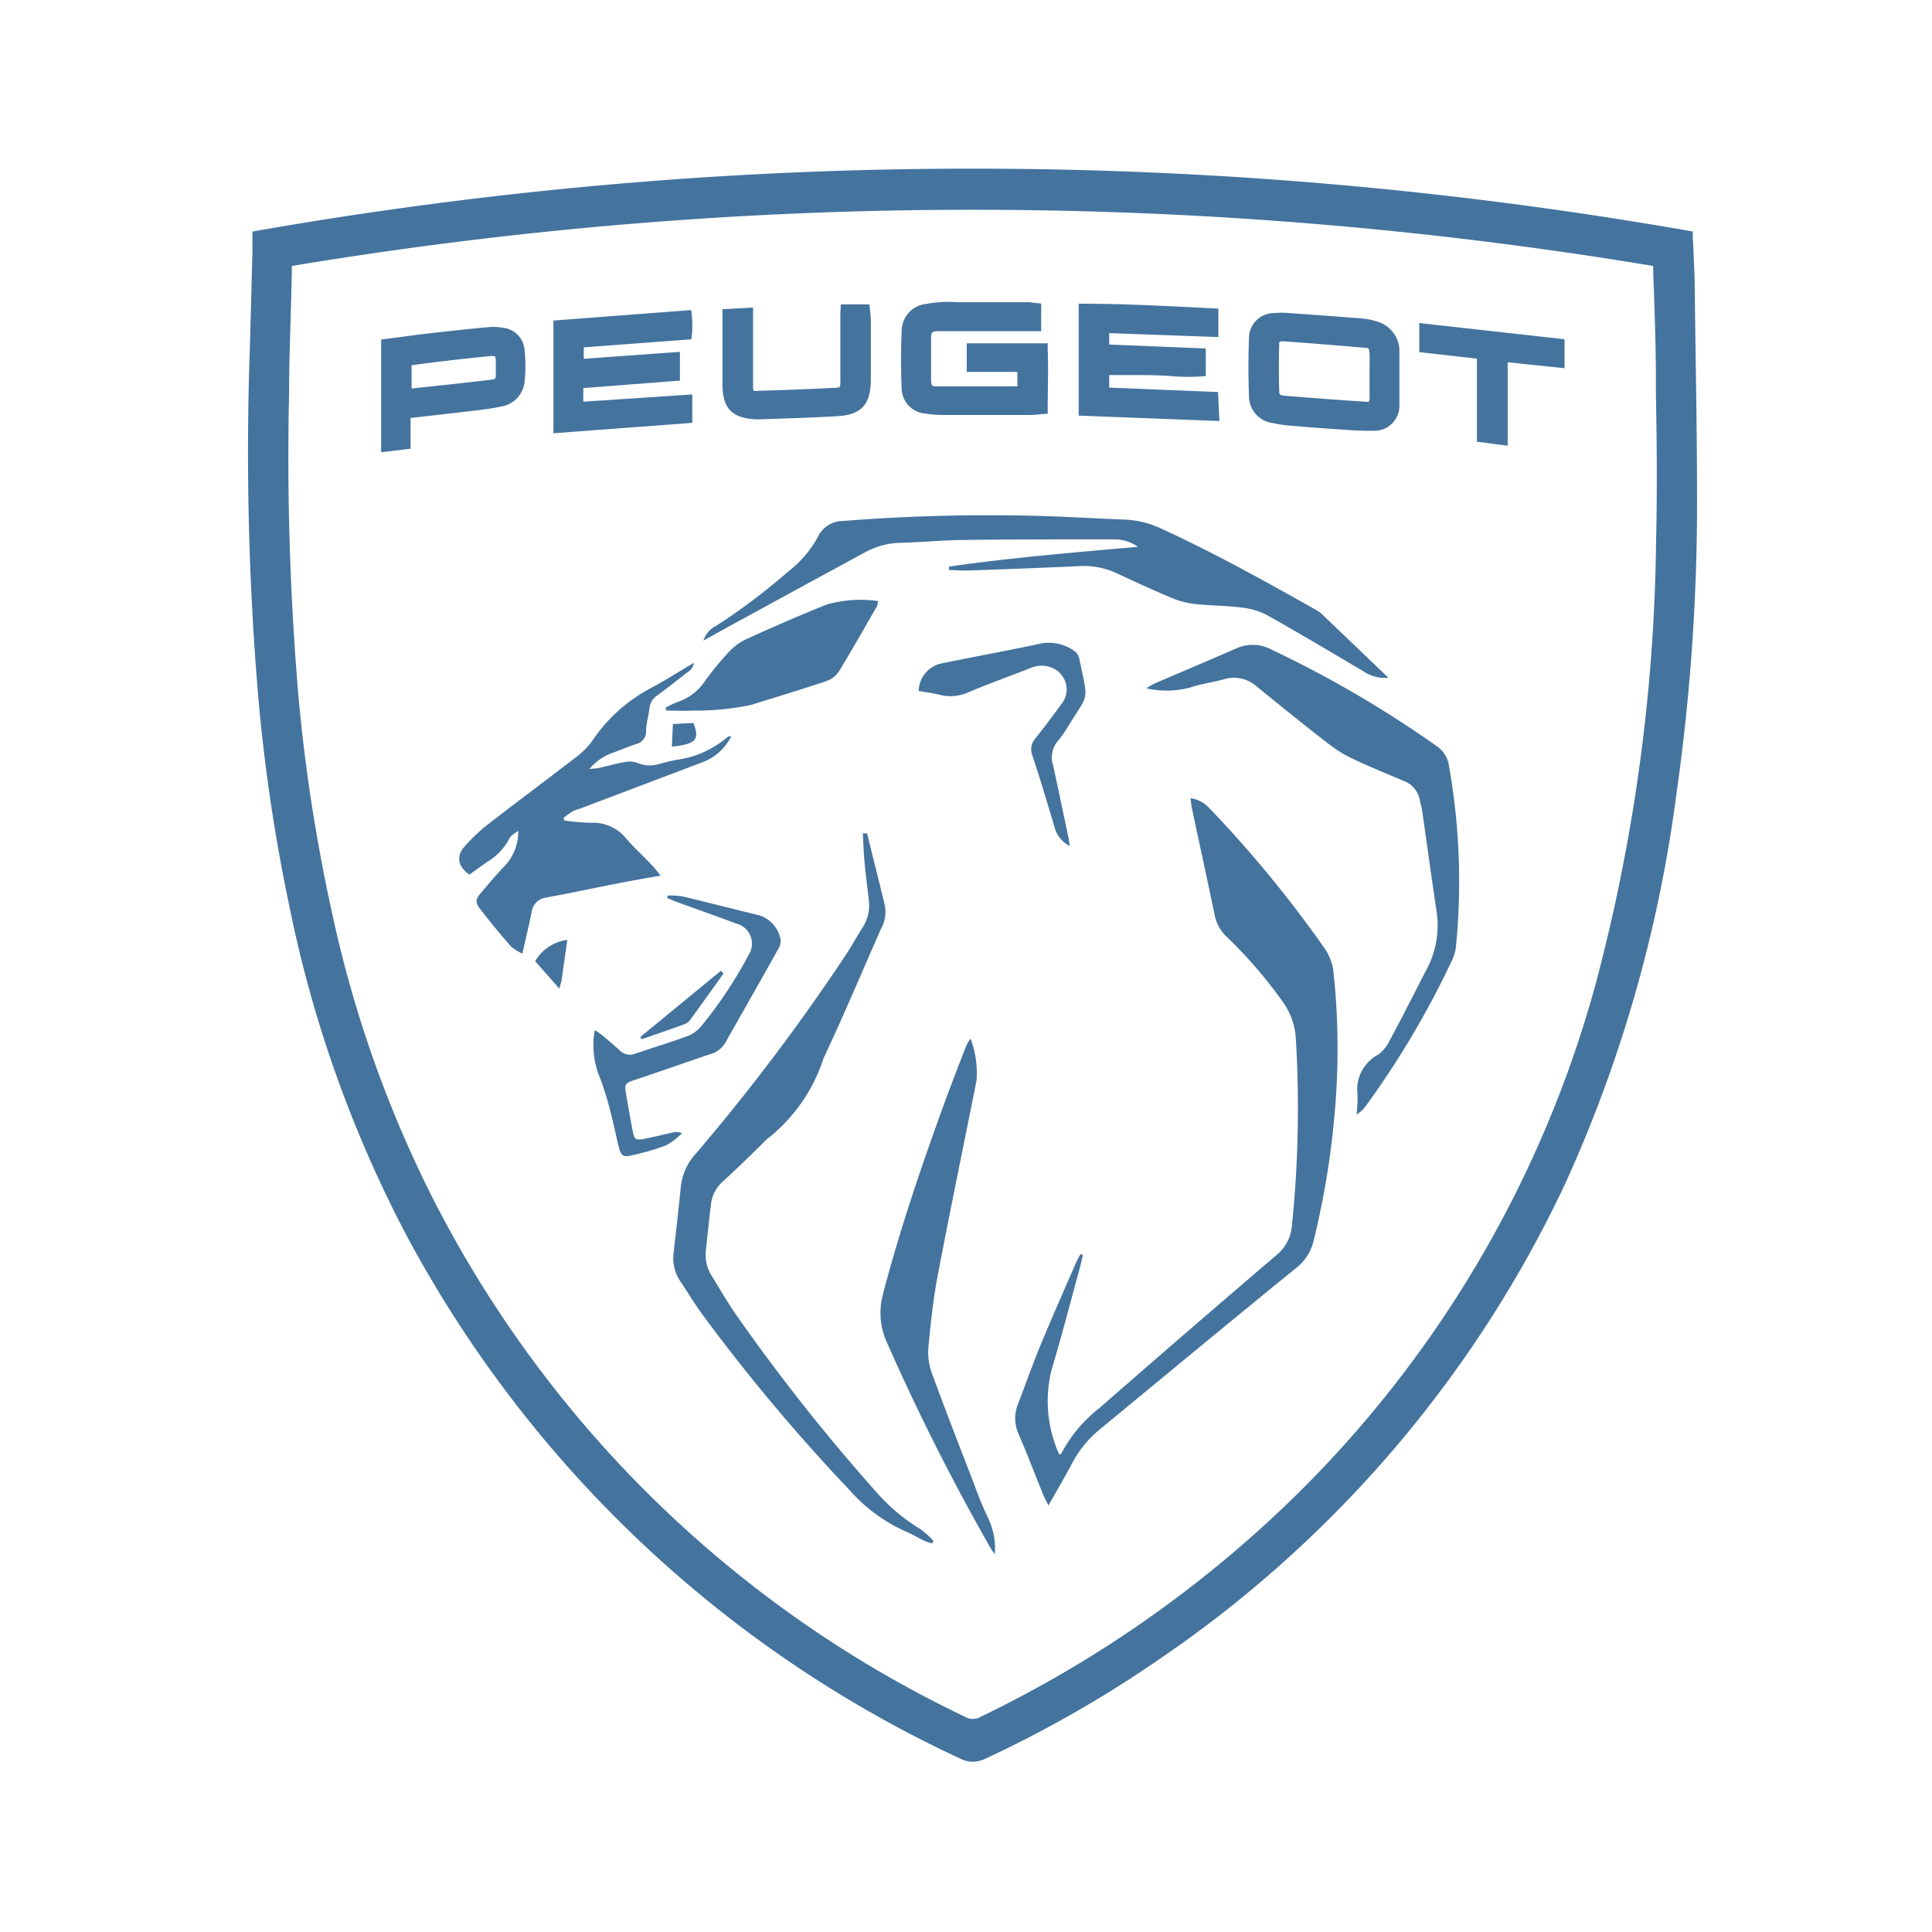 <?xml version="1.0" encoding="UTF-8"?>
<svg width="24px" fill="#44739e" height="24px" viewBox="0 0 24 24" version="1.1" xmlns="http://www.w3.org/2000/svg" xmlns:xlink="http://www.w3.org/1999/xlink">
            <path d="m 18.347,5.487 0.382,0.05 V 4.5 l 0.706,0.074 V 4.214 L 17.631,4.013 v 0.361 l 0.716,0.081 z M 8.346,9.275 c 0.3,-0.032 0.348,-0.085 0.268,-0.294 l -0.255,0.013 z m -1.698,2.665 0.3,0.341 c 0.013,-0.05 0.024,-0.077 0.028,-0.105 0.023,-0.158 0.045,-0.316 0.071,-0.5 a 0.542,0.542 0 0 0 -0.399,0.264 z m 1.86,0.781 a 0.155,0.155 0 0 0 0.069,-0.056 c 0.138,-0.189 0.275,-0.381 0.411,-0.572 l -0.033,-0.033 -1,0.821 0.014,0.029 c 0.183,-0.063 0.362,-0.124 0.539,-0.189 z m 0.9,-7.511 0.292,-0.01 C 9.934,5.192 10.168,5.184 10.4,5.17 c 0.3,-0.017 0.415,-0.143 0.418,-0.45 0,-0.247 0,-0.494 0,-0.74 A 0.786,0.786 0 0 0 10.813,3.897 L 10.8,3.781 h -0.355 l -0.006,0.121 c 0,0.038 0,0.074 0,0.111 v 0.259 c 0,0.154 0,0.309 0,0.464 A 0.22,0.22 0 0 1 10.432,4.807 0.176,0.176 0 0 1 10.363,4.818 C 10.047,4.834 9.732,4.846 9.415,4.855 a 0.131,0.131 0 0 1 -0.052,0 0.15,0.15 0 0 1 -0.008,-0.067 c 0,-0.091 0,-0.182 0,-0.273 V 3.821 l -0.38,0.02 v 0.446 c 0,0.166 0,0.332 0,0.5 0.003,0.292 0.125,0.413 0.433,0.423 z m -3.182,-0.16 a 0.348,0.348 0 0 0 0.29,-0.3 1.893,1.893 0 0 0 0,-0.406 0.3,0.3 0 0 0 -0.276,-0.273 v 0 a 0.671,0.671 0 0 0 -0.183,-0.006 c -0.245,0.023 -0.489,0.049 -0.734,0.077 -0.124,0.014 -0.247,0.031 -0.371,0.048 l -0.217,0.028 v 1.4 l 0.365,-0.044 V 5.192 l 0.205,-0.023 0.555,-0.064 c 0.123,-0.014 0.246,-0.029 0.366,-0.055 z m -1.113,-0.224 V 4.537 l 0.081,-0.011 c 0.115,-0.015 0.23,-0.03 0.344,-0.043 0.184,-0.022 0.367,-0.041 0.552,-0.06 a 0.285,0.285 0 0 1 0.037,0 c 0.016,0 0.021,0 0.021,0 a 0.166,0.166 0 0 1 0.011,0.069 q 0,0.072 0,0.144 c 0,0.074 0,0.074 -0.072,0.082 -0.174,0.022 -0.349,0.041 -0.523,0.06 z M 15.815,5.256 a 1.429,1.429 0 0 0 0.219,0.032 c 0.221,0.019 0.443,0.036 0.662,0.05 0.091,0.006 0.184,0.013 0.278,0.013 0.031,0 0.062,0 0.092,0 a 0.31,0.31 0 0 0 0.318,-0.323 c 0,-0.08 0,-0.161 0,-0.242 V 4.37 A 0.383,0.383 0 0 0 17.092,3.99 0.807,0.807 0 0 0 16.928,3.957 Q 16.471,3.921 16.012,3.889 a 0.989,0.989 0 0 0 -0.179,0 0.313,0.313 0 0 0 -0.318,0.323 c -0.009,0.24 -0.008,0.475 0,0.7 a 0.338,0.338 0 0 0 0.3,0.344 z m 0.081,-1.01 c 0,0 0.007,-0.006 0.032,-0.006 h 0.016 c 0.334,0.024 0.668,0.05 1,0.08 0.059,0 0.066,0 0.069,0.082 0.003,0.082 0,0.127 0,0.19 v 0.156 c 0,0.063 0,0.127 0,0.19 a 0.1,0.1 0 0 1 -0.009,0.052 0.154,0.154 0 0 1 -0.048,0 q -0.5,-0.033 -1,-0.074 C 15.892,4.91 15.892,4.894 15.891,4.861 15.885,4.674 15.885,4.478 15.891,4.279 15.889,4.258 15.894,4.247 15.9,4.246 Z M 13.4,5.163 15.148,5.23 15.131,4.87 13.779,4.815 V 4.659 h 0.272 c 0.162,0 0.322,0 0.485,0.012 a 2.428,2.428 0 0 0 0.373,0.006 l 0.07,-0.006 V 4.329 L 13.779,4.28 V 4.138 l 1.356,0.049 V 3.834 L 14.828,3.818 C 14.389,3.797 13.934,3.774 13.477,3.773 H 13.4 v 0.4 c 0,0.31 0,0.614 0,0.92 z M 11.493,5.137 A 1.352,1.352 0 0 0 11.7,5.155 c 0.367,0 0.734,0 1.1,0 a 0.955,0.955 0 0 0 0.1,-0.007 l 0.115,-0.009 v -0.07 c 0,-0.244 0.01,-0.484 0,-0.73 V 4.265 H 12.009 V 4.62 h 0.629 V 4.8 h -0.225 c -0.262,0 -0.516,0 -0.77,0 -0.064,0 -0.076,-0.007 -0.077,-0.083 0,-0.141 0,-0.282 0,-0.423 V 4.247 c 0,-0.133 0,-0.133 0.13,-0.133 0.221,0 0.442,0 0.663,0 h 0.575 V 3.771 L 12.834,3.76 A 0.454,0.454 0 0 0 12.775,3.754 H 12.62 11.892 A 1.537,1.537 0 0 0 11.508,3.775 0.339,0.339 0 0 0 11.201,4.11 c -0.01,0.224 -0.011,0.464 0,0.715 a 0.317,0.317 0 0 0 0.292,0.312 z M 8.6,4.9 l -1.354,0.09 V 4.821 l 1.2,-0.093 V 4.371 l -1.194,0.086 V 4.315 l 1.336,-0.1 0.011,-0.1 a 0.69,0.69 0 0 0 0,-0.075 0.621,0.621 0 0 0 0,-0.07 l -0.012,-0.118 -1.712,0.13 v 1.4 l 1.725,-0.129 z M 13.279,9.006 c 0.246,-0.4 0.243,-0.281 0.133,-0.8 A 0.226,0.226 0 0 0 13.396,8.148 0.146,0.146 0 0 0 13.351,8.09 a 0.551,0.551 0 0 0 -0.4,-0.1 c -0.412,0.088 -0.827,0.164 -1.239,0.248 a 0.358,0.358 0 0 0 -0.3,0.345 c 0.088,0.016 0.177,0.027 0.264,0.049 a 0.543,0.543 0 0 0 0.365,-0.037 c 0.254,-0.107 0.515,-0.2 0.77,-0.3 a 0.337,0.337 0 0 1 0.275,0.008 0.291,0.291 0 0 1 0.122,0.412 C 13.096,8.87 12.981,9.023 12.863,9.172 a 0.2,0.2 0 0 0 -0.04,0.208 c 0.1,0.3 0.189,0.6 0.28,0.906 a 0.368,0.368 0 0 0 0.186,0.224 C 13.281,10.46 13.278,10.431 13.272,10.402 13.21,10.107 13.148,9.813 13.085,9.518 a 0.32,0.32 0 0 1 0.054,-0.311 1.368,1.368 0 0 0 0.14,-0.201 z m -4.923,5.063 c -0.118,0.025 -0.234,0.056 -0.353,0.078 -0.119,0.022 -0.123,0 -0.144,-0.1 -0.029,-0.148 -0.055,-0.3 -0.08,-0.445 -0.025,-0.145 -0.016,-0.145 0.122,-0.192 0.3,-0.1 0.608,-0.209 0.913,-0.312 a 0.32,0.32 0 0 0 0.191,-0.136 c 0.223,-0.394 0.447,-0.787 0.667,-1.181 a 0.175,0.175 0 0 0 0.021,-0.128 0.39,0.39 0 0 0 -0.265,-0.284 c -0.317,-0.076 -0.633,-0.158 -0.951,-0.234 a 1.006,1.006 0 0 0 -0.183,-0.01 l -0.006,0.031 c 0.045,0.018 0.089,0.037 0.134,0.054 0.24,0.087 0.482,0.172 0.722,0.262 a 0.258,0.258 0 0 1 0.153,0.395 5.3,5.3 0 0 1 -0.583,0.877 0.413,0.413 0 0 1 -0.166,0.124 c -0.216,0.08 -0.438,0.146 -0.656,0.221 a 0.177,0.177 0 0 1 -0.193,-0.04 c -0.07,-0.065 -0.143,-0.126 -0.217,-0.188 a 1.083,1.083 0 0 0 -0.093,-0.064 1.034,1.034 0 0 0 0.041,0.532 3.751,3.751 0 0 1 0.158,0.5 c 0.038,0.141 0.065,0.284 0.1,0.425 0.026,0.1 0.055,0.123 0.151,0.1 a 3.065,3.065 0 0 0 0.433,-0.125 0.888,0.888 0 0 0 0.2,-0.152 0.17,0.17 0 0 0 -0.116,-0.008 z M 10.254,8.465 a 0.316,0.316 0 0 0 0.164,-0.119 c 0.165,-0.269 0.32,-0.545 0.478,-0.819 A 0.325,0.325 0 0 0 10.907,7.467 1.518,1.518 0 0 0 10.269,7.51 C 9.924,7.648 9.584,7.797 9.247,7.951 a 0.735,0.735 0 0 0 -0.218,0.176 3.582,3.582 0 0 0 -0.276,0.339 0.651,0.651 0 0 1 -0.341,0.256 1.274,1.274 0 0 0 -0.145,0.069 l 0.012,0.036 c 0.108,0 0.217,0.006 0.325,0 a 3.276,3.276 0 0 0 0.732,-0.072 c 0.307,-0.096 0.614,-0.189 0.918,-0.29 z m 1.846,9.969 c -0.176,-0.455 -0.353,-0.909 -0.521,-1.367 a 0.779,0.779 0 0 1 -0.047,-0.324 c 0.029,-0.3 0.061,-0.611 0.119,-0.912 0.153,-0.8 0.32,-1.606 0.48,-2.409 a 1.232,1.232 0 0 0 -0.074,-0.52 0.46,0.46 0 0 0 -0.067,0.122 c -0.094,0.244 -0.189,0.487 -0.278,0.733 -0.276,0.76 -0.536,1.526 -0.741,2.31 a 0.889,0.889 0 0 0 0.048,0.613 27.757,27.757 0 0 0 1.281,2.542 0.969,0.969 0 0 0 0.057,0.085 0.857,0.857 0 0 0 -0.079,-0.443 C 12.21,18.724 12.152,18.579 12.1,18.434 Z M 17.848,9.269 A 13.78,13.78 0 0 0 15.794,8.069 0.491,0.491 0 0 0 15.36,8.054 c -0.336,0.147 -0.674,0.289 -1.011,0.434 a 0.944,0.944 0 0 0 -0.109,0.063 1.156,1.156 0 0 0 0.544,-0.01 c 0.132,-0.047 0.275,-0.062 0.409,-0.1 a 0.428,0.428 0 0 1 0.421,0.089 c 0.3,0.244 0.6,0.487 0.908,0.724 a 1.6,1.6 0 0 0 0.308,0.184 c 0.2,0.094 0.405,0.177 0.609,0.263 a 0.316,0.316 0 0 1 0.2,0.245 c 0.007,0.039 0.021,0.078 0.026,0.117 0.061,0.418 0.117,0.836 0.18,1.254 a 1.16,1.16 0 0 1 -0.125,0.729 c -0.153,0.294 -0.3,0.59 -0.459,0.883 a 0.459,0.459 0 0 1 -0.141,0.172 0.491,0.491 0 0 0 -0.256,0.5 1.987,1.987 0 0 1 -0.012,0.243 0.372,0.372 0 0 0 0.118,-0.11 11.07,11.07 0 0 0 1.065,-1.8 0.525,0.525 0 0 0 0.051,-0.172 A 8.237,8.237 0 0 0 18,9.515 0.356,0.356 0 0 0 17.848,9.269 Z m -11.061,1.88 c 0.292,-0.052 0.582,-0.116 0.872,-0.172 0.175,-0.035 0.351,-0.065 0.547,-0.1 -0.046,-0.056 -0.076,-0.1 -0.109,-0.13 -0.1,-0.109 -0.217,-0.212 -0.314,-0.326 a 0.533,0.533 0 0 0 -0.447,-0.2 2.969,2.969 0 0 1 -0.325,-0.028 l -0.011,-0.032 a 1.271,1.271 0 0 1 0.114,-0.083 0.647,0.647 0 0 1 0.1,-0.036 l 1.522,-0.577 a 0.649,0.649 0 0 0 0.348,-0.32 0.078,0.078 0 0 0 -0.054,0.017 1.215,1.215 0 0 1 -0.626,0.277 c -0.074,0.013 -0.146,0.034 -0.219,0.052 a 0.391,0.391 0 0 1 -0.265,-0.013 0.281,0.281 0 0 0 -0.158,-0.012 c -0.109,0.019 -0.216,0.05 -0.323,0.074 -0.03,0.006 -0.061,0.007 -0.117,0.013 a 0.665,0.665 0 0 1 0.263,-0.192 c 0.1,-0.035 0.205,-0.081 0.31,-0.116 a 0.161,0.161 0 0 0 0.131,-0.159 c 0,-0.1 0.031,-0.189 0.041,-0.284 a 0.216,0.216 0 0 1 0.095,-0.161 c 0.126,-0.093 0.249,-0.189 0.371,-0.285 a 0.167,0.167 0 0 0 0.087,-0.123 c -0.186,0.11 -0.351,0.217 -0.524,0.309 a 2,2 0 0 0 -0.743,0.667 0.983,0.983 0 0 1 -0.213,0.209 c -0.362,0.279 -0.73,0.552 -1.091,0.832 a 2.334,2.334 0 0 0 -0.283,0.271 c -0.1,0.115 -0.077,0.247 0.065,0.344 l 0.217,-0.156 a 0.73,0.73 0 0 0 0.278,-0.289 c 0.018,-0.043 0.073,-0.07 0.112,-0.1 a 0.622,0.622 0 0 1 -0.163,0.432 c -0.106,0.107 -0.2,0.223 -0.3,0.339 -0.069,0.081 -0.074,0.118 -0.011,0.2 q 0.184,0.238 0.383,0.466 a 0.611,0.611 0 0 0 0.142,0.089 c 0.042,-0.185 0.08,-0.346 0.114,-0.508 a 0.21,0.21 0 0 1 0.184,-0.189 z M 10.739,6.865 A 0.96,0.96 0 0 1 11.184,6.743 C 11.435,6.737 11.684,6.712 11.937,6.708 12.57,6.7 13.2,6.7 13.836,6.7 a 0.5,0.5 0 0 1 0.3,0.093 C 13.35,6.862 12.567,6.927 11.789,7.038 v 0.043 c 0.079,0 0.157,0.009 0.236,0.006 0.457,-0.016 0.914,-0.032 1.37,-0.054 a 0.979,0.979 0 0 1 0.469,0.084 c 0.228,0.106 0.456,0.212 0.687,0.309 a 1.067,1.067 0 0 0 0.288,0.077 c 0.189,0.021 0.382,0.019 0.571,0.043 a 0.9,0.9 0 0 1 0.328,0.094 c 0.4,0.225 0.8,0.463 1.2,0.7 a 0.471,0.471 0 0 0 0.309,0.079 l -0.836,-0.8 A 0.375,0.375 0 0 0 16.349,7.577 C 15.714,7.219 15.078,6.865 14.415,6.562 A 1.179,1.179 0 0 0 13.964,6.454 C 13.658,6.442 13.352,6.425 13.045,6.413 a 23.054,23.054 0 0 0 -2.575,0.059 0.342,0.342 0 0 0 -0.311,0.2 1.377,1.377 0 0 1 -0.37,0.43 7.824,7.824 0 0 1 -0.89,0.671 0.307,0.307 0 0 0 -0.161,0.185 c 0.145,-0.08 0.271,-0.152 0.4,-0.221 Q 9.937,7.3 10.739,6.865 Z m 0.142,11.664 A 24.01,24.01 0 0 1 9.16,16.355 c -0.112,-0.16 -0.212,-0.33 -0.315,-0.5 a 0.483,0.483 0 0 1 -0.077,-0.316 c 0.021,-0.2 0.042,-0.4 0.067,-0.6 a 0.439,0.439 0 0 1 0.153,-0.269 c 0.18,-0.168 0.359,-0.338 0.532,-0.513 A 2.091,2.091 0 0 0 10.231,13.145 c 0.25,-0.531 0.477,-1.073 0.715,-1.611 a 0.432,0.432 0 0 0 0.048,-0.277 c -0.072,-0.3 -0.148,-0.6 -0.223,-0.905 h -0.053 c 0.007,0.118 0.01,0.236 0.021,0.354 0.015,0.16 0.036,0.319 0.054,0.479 a 0.5,0.5 0 0 1 -0.074,0.331 c -0.076,0.119 -0.143,0.242 -0.221,0.36 a 25.667,25.667 0 0 1 -1.852,2.453 0.721,0.721 0 0 0 -0.187,0.4 c -0.028,0.279 -0.06,0.559 -0.092,0.838 a 0.512,0.512 0 0 0 0.081,0.345 c 0.1,0.147 0.189,0.3 0.293,0.438 a 22.952,22.952 0 0 0 1.8,2.147 2.057,2.057 0 0 0 0.693,0.52 c 0.088,0.036 0.171,0.086 0.257,0.127 a 0.631,0.631 0 0 0 0.087,0.028 l 0.019,-0.028 A 1.059,1.059 0 0 0 11.436,18.997 2.341,2.341 0 0 1 10.881,18.529 Z M 16.447,11.77 A 14.724,14.724 0 0 0 15.02,10.036 0.384,0.384 0 0 0 14.789,9.916 c 0.006,0.047 0.009,0.086 0.017,0.124 0.094,0.442 0.191,0.884 0.283,1.326 a 0.5,0.5 0 0 0 0.149,0.271 5.68,5.68 0 0 1 0.7,0.812 0.862,0.862 0 0 1 0.159,0.449 14.327,14.327 0 0 1 -0.049,2.334 0.524,0.524 0 0 1 -0.2,0.367 q -1.1,0.939 -2.191,1.893 a 1.736,1.736 0 0 0 -0.471,0.561 c 0,0.008 -0.017,0.01 -0.027,0.016 A 1.6,1.6 0 0 1 13.065,17.01 c 0.124,-0.414 0.232,-0.832 0.346,-1.249 0.015,-0.056 0.027,-0.114 0.041,-0.171 l -0.03,-0.012 c -0.022,0.042 -0.045,0.084 -0.064,0.127 -0.144,0.332 -0.291,0.663 -0.43,1 -0.1,0.241 -0.186,0.488 -0.28,0.731 a 0.474,0.474 0 0 0 0.006,0.38 c 0.106,0.244 0.2,0.493 0.3,0.739 0.016,0.041 0.038,0.08 0.07,0.147 0.109,-0.193 0.205,-0.357 0.294,-0.525 a 1.378,1.378 0 0 1 0.341,-0.418 c 0.81,-0.668 1.619,-1.339 2.433,-2 a 0.6,0.6 0 0 0 0.225,-0.341 10.378,10.378 0 0 0 0.281,-1.83 9.02,9.02 0 0 0 -0.032,-1.506 0.645,0.645 0 0 0 -0.119,-0.312 z M 21.061,4.24 21.052,3.552 c 0,-0.13 -0.008,-0.26 -0.014,-0.393 0,-0.073 -0.007,-0.146 -0.01,-0.221 V 2.876 L 20.966,2.865 a 51.624,51.624 0 0 0 -17.765,0 l -0.065,0.011 v 0.141 c 0,0.04 0,0.074 0,0.108 -0.011,0.408 -0.021,0.815 -0.033,1.222 a 36.4,36.4 0 0 0 0.091,4.139 21.817,21.817 0 0 0 0.4,2.768 15.289,15.289 0 0 0 1.437,4.057 14.912,14.912 0 0 0 6.9,6.536 0.331,0.331 0 0 0 0.151,0.038 0.392,0.392 0 0 0 0.17,-0.043 14.717,14.717 0 0 0 2.117,-1.209 14.708,14.708 0 0 0 5.082,-5.945 16.962,16.962 0 0 0 1.373,-4.817 25.605,25.605 0 0 0 0.257,-3.483 C 21.083,5.673 21.072,4.944 21.061,4.24 Z m -0.489,2.5 a 22.294,22.294 0 0 1 -0.745,5.464 14.132,14.132 0 0 1 -3.656,6.3 14.689,14.689 0 0 1 -3.986,2.821 0.193,0.193 0 0 1 -0.2,0 14.342,14.342 0 0 1 -6.615,-6.452 14.683,14.683 0 0 1 -1.234,-3.482 21.565,21.565 0 0 1 -0.43,-2.758 35.256,35.256 0 0 1 -0.115,-3.744 c 0,-0.368 0.014,-0.735 0.024,-1.1 l 0.01,-0.39 c 0,-0.031 0,-0.062 0,-0.095 a 51.551,51.551 0 0 1 16.912,0 c 0,0.129 0.007,0.257 0.011,0.383 0.01,0.309 0.02,0.611 0.022,0.913 v 0.286 c 0.012,0.606 0.017,1.235 0.002,1.852 z"/>

</svg>
